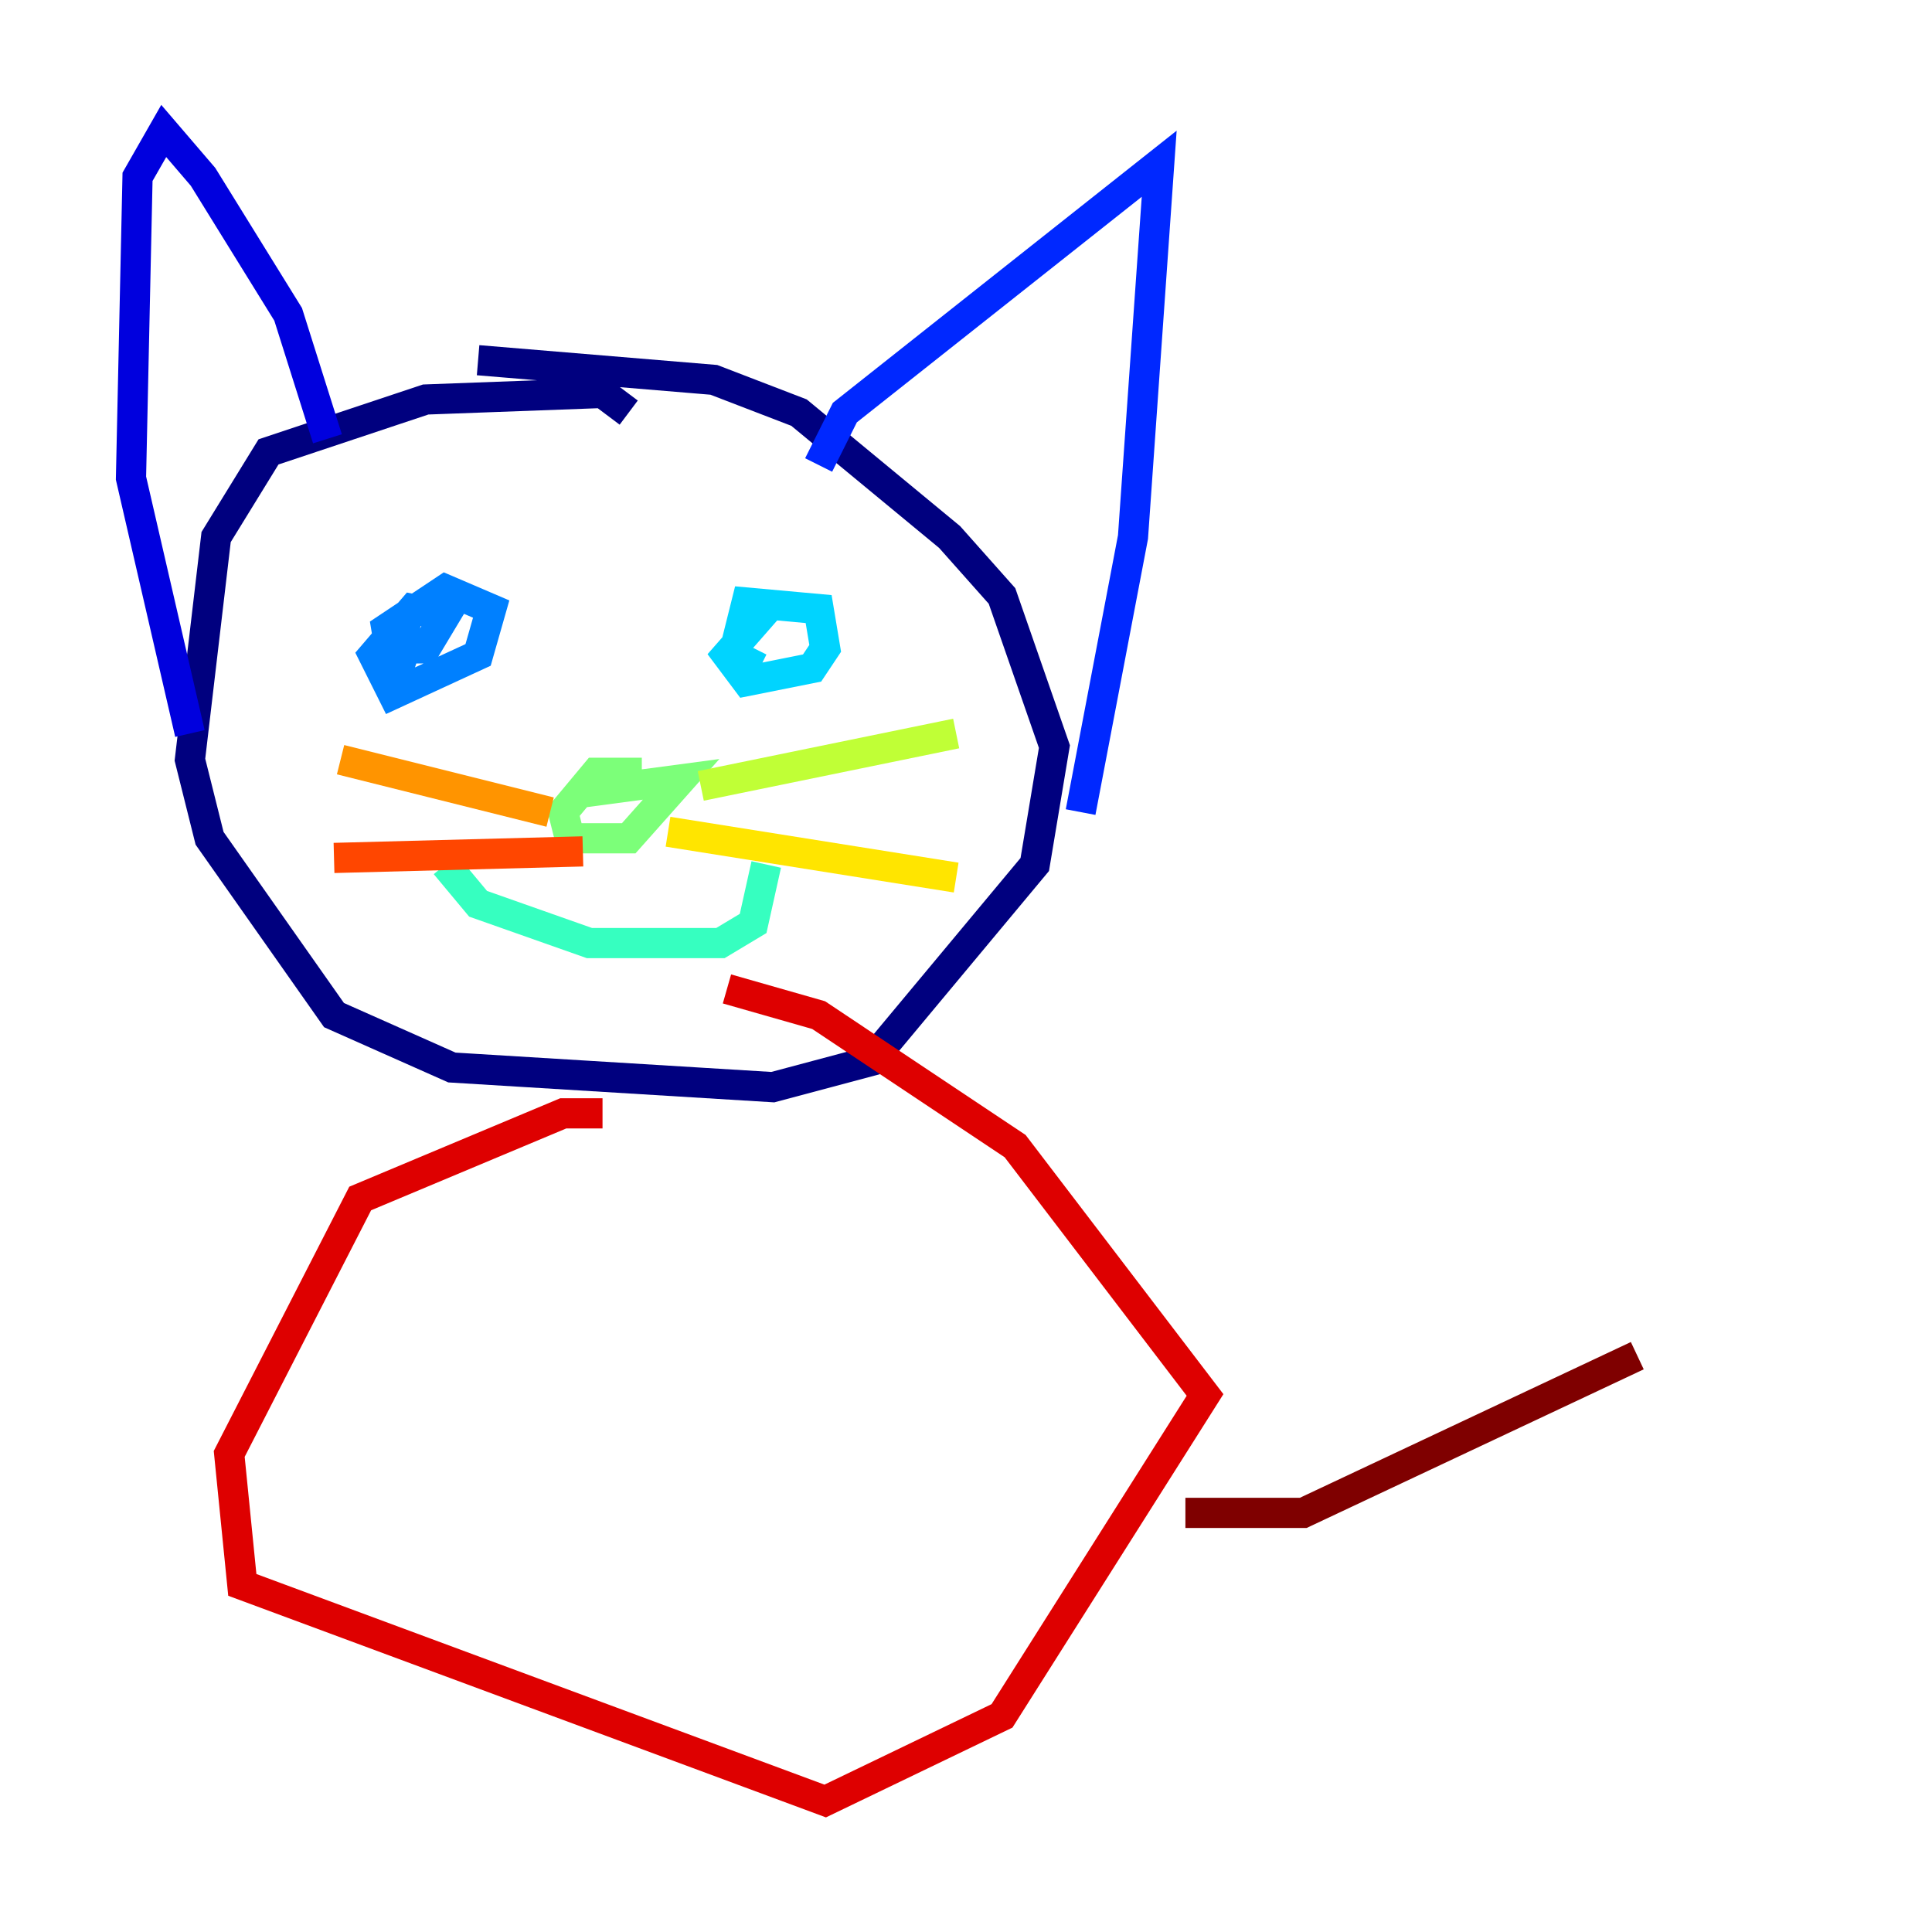<?xml version="1.0" encoding="utf-8" ?>
<svg baseProfile="tiny" height="128" version="1.2" viewBox="0,0,128,128" width="128" xmlns="http://www.w3.org/2000/svg" xmlns:ev="http://www.w3.org/2001/xml-events" xmlns:xlink="http://www.w3.org/1999/xlink"><defs /><polyline fill="none" points="41.654,27.336 39.919,26.034 28.203,26.468 17.79,29.939 14.319,35.58 12.583,50.332 13.885,55.539 22.129,67.254 29.939,70.725 51.2,72.027 57.709,70.291 68.556,57.275 69.858,49.464 66.386,39.485 62.915,35.58 52.936,27.336 47.295,25.166 31.675,23.864" stroke="#00007f" stroke-width="2" /><polyline fill="none" points="21.695,29.071 19.091,20.827 13.451,11.715 10.848,8.678 9.112,11.715 8.678,31.675 12.583,48.597" stroke="#0000de" stroke-width="2" /><polyline fill="none" points="54.237,30.807 55.973,27.336 76.8,10.848 75.064,35.58 71.593,53.803" stroke="#0028ff" stroke-width="2" /><polyline fill="none" points="26.902,41.22 26.468,42.956 28.203,42.956 29.505,40.786 27.336,40.352 24.732,43.39 26.034,45.993 31.675,43.39 32.542,40.352 29.505,39.051 25.6,41.654 26.034,44.258 27.336,44.691" stroke="#0080ff" stroke-width="2" /><polyline fill="none" points="51.2,39.919 48.163,43.39 49.464,45.125 53.803,44.258 54.671,42.956 54.237,40.352 49.464,39.919 48.597,43.39 50.332,44.258" stroke="#00d4ff" stroke-width="2" /><polyline fill="none" points="29.505,57.275 31.675,59.878 39.051,62.481 47.729,62.481 49.898,61.18 50.766,57.275" stroke="#36ffc0" stroke-width="2" /><polyline fill="none" points="42.522,51.2 39.485,51.2 37.315,53.803 37.749,55.539 41.654,55.539 45.125,51.634 38.617,52.502" stroke="#7cff79" stroke-width="2" /><polyline fill="none" points="46.427,52.068 63.349,48.597" stroke="#c0ff36" stroke-width="2" /><polyline fill="none" points="44.258,55.105 63.349,58.142" stroke="#ffe500" stroke-width="2" /><polyline fill="none" points="36.447,53.803 22.563,50.332" stroke="#ff9400" stroke-width="2" /><polyline fill="none" points="38.617,56.407 22.129,56.841" stroke="#ff4600" stroke-width="2" /><polyline fill="none" points="39.919,73.763 37.315,73.763 23.864,79.403 15.186,96.325 16.054,105.003 54.671,119.322 66.386,113.681 79.837,92.42 67.254,75.932 54.237,67.254 48.163,65.519" stroke="#de0000" stroke-width="2" /><polyline fill="none" points="78.536,100.231 86.346,100.231 108.475,89.817" stroke="#7f0000" stroke-width="2" /></svg>